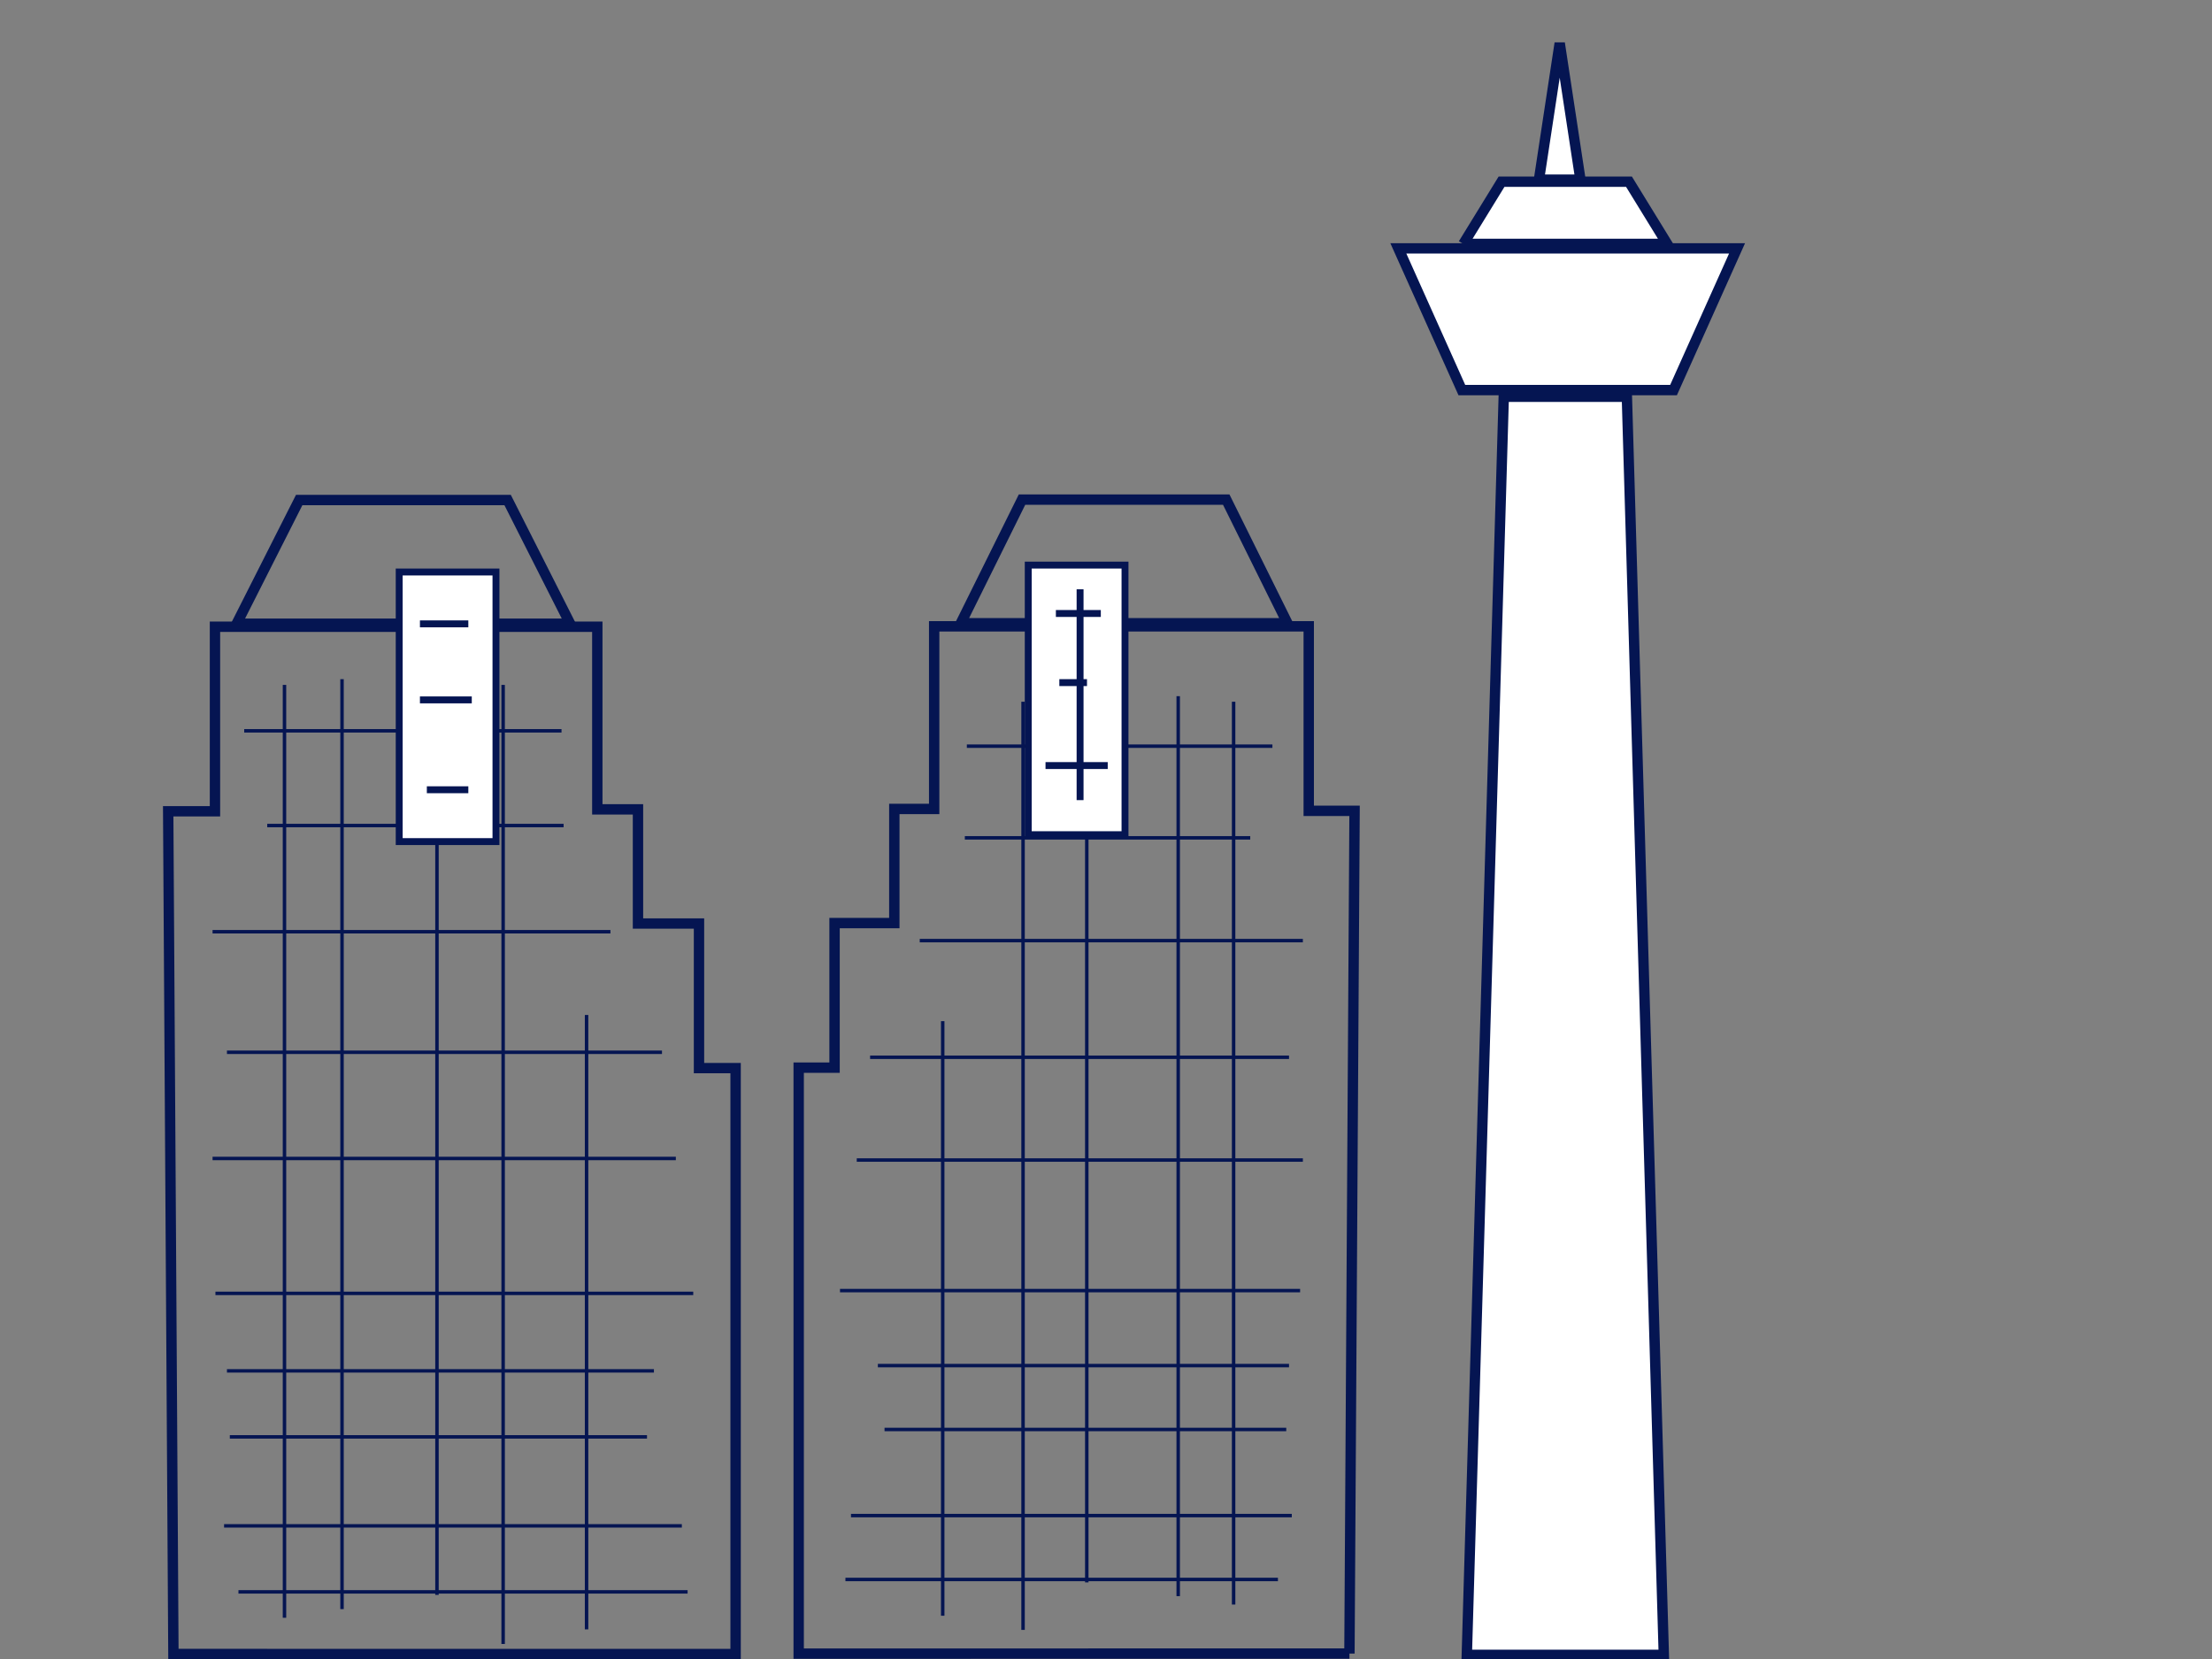 <svg width="640" height="480" xmlns="http://www.w3.org/2000/svg" xmlns:svg="http://www.w3.org/2000/svg">
 <rect width="100%" height="100%" fill="#808080" stroke="none"/>
 <!-- Created with SVG-edit - https://github.com/SVG-Edit/svgedit-->
 <g class="layer layer-1 layer">
  <title>Layer 1</title>
  <g id="building-l">
   <path d="m50.173,478.553l-1.51,-243.826l13.534,0l0,-53.392l110.623,0l0,52.842l11.768,0l0,33.026l17.653,0l0,41.833l10.592,0l0,169.535l-162.659,-0.018l0,0z" fill="none" id="svg_16" stroke="#051552" stroke-dasharray="null" stroke-linecap="null" stroke-linejoin="null" stroke-width="3"/>
   <path d="m68.466,180.457l18.094,-35.778l60.313,0l18.094,35.778l-96.501,0l0,0z" fill="none" id="svg_6" stroke="#051552" stroke-dasharray="null" stroke-linecap="null" stroke-linejoin="null" stroke-width="3"/>
  </g>
  <g id="building-r">
   <path d="m390.436,478.428l1.48,-243.826l-13.258,0l0,-53.392l-108.374,0l0,52.842l-11.529,0l0,33.026l-17.294,0l0,41.833l-10.376,0l0,169.535l159.352,-0.018l-0,0l0,0z" fill="none" id="svg_2" stroke="#051552" stroke-dasharray="null" stroke-linecap="null" stroke-linejoin="null" stroke-width="3"/>
   <path d="m372.514,180.332l-17.726,-35.778l-59.087,0l-17.726,35.778l94.539,0z" fill="none" id="svg_3" stroke="#051552" stroke-dasharray="null" stroke-linecap="null" stroke-linejoin="null" stroke-width="3"/>
  </g>
 </g>
 <g class="layer layer-2">
  <title>Layer 2</title>
  <g id="svg_21">
   <line fill="none" id="svg_1" stroke="#051552" stroke-dasharray="null" stroke-linecap="null" stroke-linejoin="null" x1="70.657" x2="162.464" y1="211.448" y2="211.448"/>
   <line fill="none" id="svg_4" stroke="#051552" stroke-dasharray="null" stroke-linecap="null" stroke-linejoin="null" x1="77.316" x2="163.07" y1="238.852" y2="238.852"/>
   <line fill="none" id="svg_5" stroke="#051552" stroke-dasharray="null" stroke-linecap="null" stroke-linejoin="null" x1="61.5" x2="176.617" y1="269.578" y2="269.578"/>
   <line fill="none" id="svg_7" stroke="#051552" stroke-dasharray="null" stroke-linecap="null" stroke-linejoin="null" x1="65.662" x2="191.532" y1="304.456" y2="304.456"/>
   <line fill="none" id="svg_8" stroke="#051552" stroke-dasharray="null" stroke-linecap="null" stroke-linejoin="null" x1="61.5" x2="195.541" y1="335.182" y2="335.182"/>
   <line fill="none" id="svg_9" stroke="#051552" stroke-dasharray="null" stroke-linecap="null" stroke-linejoin="null" x1="62.332" x2="200.575" y1="374.213" y2="374.213"/>
   <line fill="none" id="svg_10" stroke="#051552" stroke-dasharray="null" stroke-linecap="null" stroke-linejoin="null" x1="66.494" x2="187.197" y1="415.734" y2="415.734"/>
   <line fill="none" id="svg_11" stroke="#051552" stroke-dasharray="null" stroke-linecap="null" stroke-linejoin="null" x1="64.83" x2="197.277" y1="441.478" y2="441.478"/>
   <line fill="none" id="svg_12" stroke="#051552" stroke-dasharray="null" stroke-linecap="null" stroke-linejoin="null" x1="68.992" x2="198.944" y1="460.578" y2="460.578"/>
   <line fill="none" id="svg_13" stroke="#051552" stroke-dasharray="null" stroke-linecap="null" stroke-linejoin="null" x1="65.662" x2="189.199" y1="396.634" y2="396.634"/>
   <line fill="none" id="svg_14" stroke="#051552" stroke-dasharray="null" stroke-linecap="null" stroke-linejoin="null" x1="82.31" x2="82.31" y1="198.161" y2="468.072"/>
   <line fill="none" id="svg_15" stroke="#051552" stroke-dasharray="null" stroke-linecap="null" stroke-linejoin="null" x1="98.958" x2="98.958" y1="196.5" y2="465.565"/>
   <line fill="none" id="svg_17" stroke="#051552" stroke-dasharray="null" stroke-linecap="null" stroke-linejoin="null" x1="126.428" x2="126.428" y1="199.822" y2="461.455"/>
   <line fill="none" id="svg_18" stroke="#051552" stroke-dasharray="null" stroke-linecap="null" stroke-linejoin="null" x1="145.573" x2="145.573" y1="198.161" y2="475.65"/>
   <line fill="none" id="svg_19" stroke="#051552" stroke-dasharray="null" stroke-linecap="null" stroke-linejoin="null" x1="169.713" x2="169.713" y1="293.661" y2="471.422"/>
  </g>
  <g id="svg_22">
   <line fill="none" id="svg_23" stroke="#051552" stroke-dasharray="null" stroke-linecap="null" stroke-linejoin="null" x1="368.145" x2="279.738" y1="215.891" y2="215.891"/>
   <line fill="none" id="svg_24" stroke="#051552" stroke-dasharray="null" stroke-linecap="null" stroke-linejoin="null" x1="361.732" x2="279.154" y1="242.412" y2="242.412"/>
   <line fill="none" id="svg_25" stroke="#051552" stroke-dasharray="null" stroke-linecap="null" stroke-linejoin="null" x1="376.962" x2="266.109" y1="272.147" y2="272.147"/>
   <line fill="none" id="svg_26" stroke="#051552" stroke-dasharray="null" stroke-linecap="null" stroke-linejoin="null" x1="372.954" x2="251.746" y1="305.901" y2="305.901"/>
   <line fill="none" id="svg_27" stroke="#051552" stroke-dasharray="null" stroke-linecap="null" stroke-linejoin="null" x1="376.962" x2="247.885" y1="335.636" y2="335.636"/>
   <line fill="none" id="svg_28" stroke="#051552" stroke-dasharray="null" stroke-linecap="null" stroke-linejoin="null" x1="376.161" x2="243.038" y1="373.408" y2="373.408"/>
   <line fill="none" id="svg_29" stroke="#051552" stroke-dasharray="null" stroke-linecap="null" stroke-linejoin="null" x1="372.153" x2="255.921" y1="413.591" y2="413.591"/>
   <line fill="none" id="svg_30" stroke="#051552" stroke-dasharray="null" stroke-linecap="null" stroke-linejoin="null" x1="373.756" x2="246.214" y1="438.505" y2="438.505"/>
   <line fill="none" id="svg_31" stroke="#051552" stroke-dasharray="null" stroke-linecap="null" stroke-linejoin="null" x1="369.748" x2="244.609" y1="456.989" y2="456.989"/>
   <line fill="none" id="svg_32" stroke="#051552" stroke-dasharray="null" stroke-linecap="null" stroke-linejoin="null" x1="372.954" x2="253.993" y1="395.107" y2="395.107"/>
   <line fill="none" id="svg_33" stroke="#051552" stroke-dasharray="null" stroke-linecap="null" stroke-linejoin="null" x1="356.923" x2="356.923" y1="203.032" y2="464.241"/>
   <line fill="none" id="svg_34" stroke="#051552" stroke-dasharray="null" stroke-linecap="null" stroke-linejoin="null" x1="340.891" x2="340.891" y1="201.425" y2="461.816"/>
   <line fill="none" id="svg_35" stroke="#051552" stroke-dasharray="null" stroke-linecap="null" stroke-linejoin="null" x1="314.439" x2="314.439" y1="204.64" y2="457.838"/>
   <line fill="none" id="svg_36" stroke="#051552" stroke-dasharray="null" stroke-linecap="null" stroke-linejoin="null" x1="296.002" x2="296.002" y1="203.032" y2="471.575"/>
   <line fill="none" id="svg_37" stroke="#051552" stroke-dasharray="null" stroke-linecap="null" stroke-linejoin="null" x1="272.757" x2="272.757" y1="295.453" y2="467.483"/>
  </g>
 </g>
 <g class="layer layer-3">
  <title>Layer 3</title>
  <rect fill="#ffffff" height="78" id="svg_38" stroke="#051552" stroke-dasharray="null" stroke-linecap="null" stroke-linejoin="null" stroke-width="2" width="28" x="115.5" y="165.5"/>
  <rect fill="#ffffff" height="0" id="svg_39" stroke="#051552" stroke-dasharray="null" stroke-linecap="null" stroke-linejoin="null" stroke-width="2" width="4" x="113.5" y="192.5"/>
  <rect fill="#ffffff" height="78" id="svg_41" stroke="#051552" stroke-dasharray="null" stroke-linecap="null" stroke-linejoin="null" stroke-width="2" width="28" x="297.5" y="163.5"/>
  <line fill="none" id="svg_20" stroke="#051552" stroke-dasharray="null" stroke-linecap="null" stroke-linejoin="null" stroke-width="2" x1="121.5" x2="135.5" y1="180.5" y2="180.5"/>
  <line fill="none" id="svg_40" stroke="#051552" stroke-dasharray="null" stroke-linecap="null" stroke-linejoin="null" stroke-width="2" x1="121.5" x2="136.5" y1="202.5" y2="202.5"/>
  <line fill="none" id="svg_42" stroke="#051552" stroke-dasharray="null" stroke-linecap="null" stroke-linejoin="null" stroke-width="2" x1="123.5" x2="135.5" y1="228.5" y2="228.5"/>
  <line fill="none" id="svg_43" stroke="#051552" stroke-dasharray="null" stroke-linecap="null" stroke-linejoin="null" stroke-width="2" x1="305.5" x2="318.5" y1="177.5" y2="177.5"/>
  <line fill="none" id="svg_44" stroke="#051552" stroke-dasharray="null" stroke-linecap="null" stroke-linejoin="null" stroke-width="2" x1="306.5" x2="314.5" y1="197.5" y2="197.5"/>
  <line fill="none" id="svg_45" stroke="#051552" stroke-dasharray="null" stroke-linecap="null" stroke-linejoin="null" stroke-width="2" x1="302.5" x2="320.5" y1="221.5" y2="221.5"/>
  <line fill="none" id="svg_46" stroke="#051552" stroke-dasharray="null" stroke-linecap="null" stroke-linejoin="null" stroke-width="2" x1="312.5" x2="312.5" y1="170.5" y2="231.5"/>
 </g>
 <g class="layer layer-4">
  <title>Layer 4</title>
  <path d="m424.393,478.796l10.688,-364l35.625,0l10.688,364l-57,0z" fill="#ffffff" id="svg_52" stroke="#051552" stroke-dasharray="null" stroke-linecap="null" stroke-linejoin="null" stroke-width="3"/>
  <path d="m404.584,112.859l18.375,-41l61.25,0l18.375,41l-98,0z" fill="#ffffff" id="svg_53" stroke="#051552" stroke-dasharray="null" stroke-linecap="null" stroke-linejoin="null" stroke-width="3" transform="rotate(180 453.583 92.359)"/>
  <path d="m423.378,70.574l11.062,-18l36.875,0l11.062,18l-59,0z" fill="#ffffff" id="svg_54" stroke="#051552" stroke-dasharray="null" stroke-linecap="null" stroke-linejoin="null" stroke-width="3"/>
  <path d="m445.273,51.981l6,-39.5l6,39.5l-12,0z" fill="#ffffff" id="svg_55" stroke="#051552" stroke-dasharray="null" stroke-linecap="null" stroke-linejoin="null" stroke-width="3"/>
 </g>
</svg>